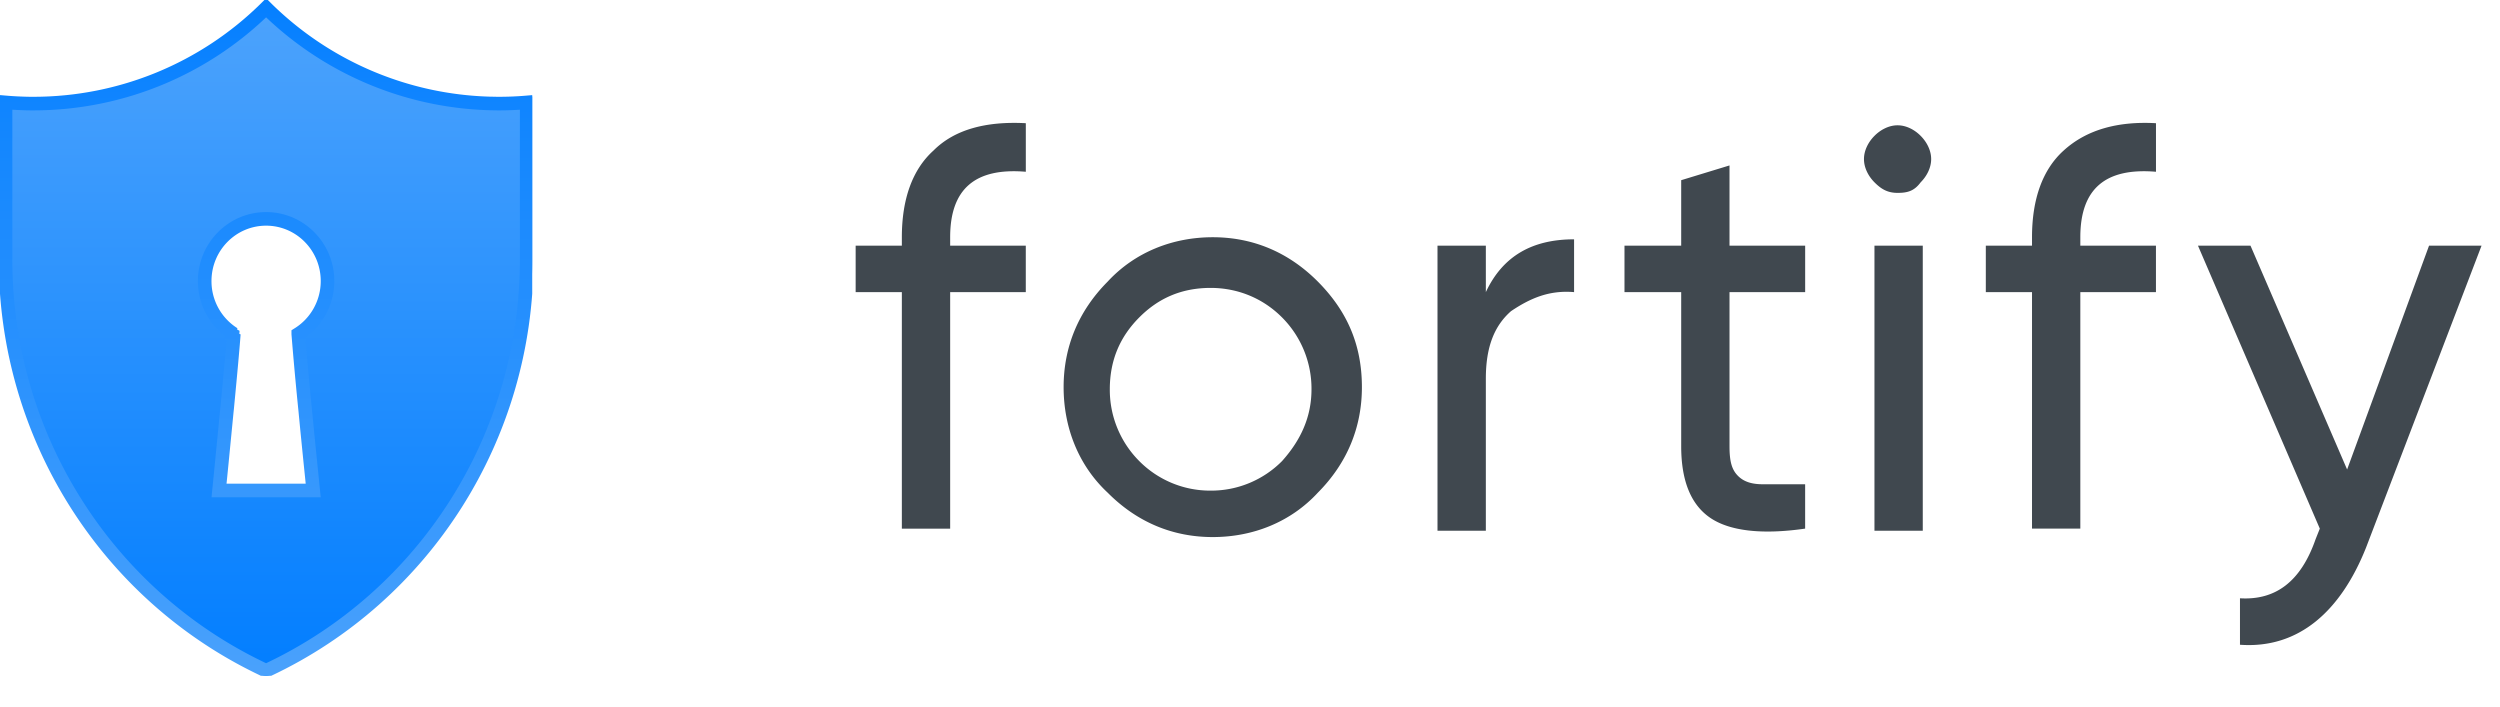 <svg width="92" height="26" fill="none" xmlns="http://www.w3.org/2000/svg">
  <g clip-path="url(#clip0)">
    <path d="M8.287 17.844s.488-4.856.528-5.67a2.082 2.082 0 01-1.079-1.83c0-1.15.921-2.082 2.057-2.082s2.057.931 2.057 2.081c0 .794-.44 1.484-1.084 1.834.04.807.533 5.666.533 5.666H8.287zm10.075-14.24c-.101 0-.154-.002-.207-.003L18.03 3.6A11.995 11.995 0 019.793 0 11.98 11.98 0 01.06 3.546L0 3.548V9.55c0 6.719 3.885 12.52 9.506 15.224l.138.067a.377.377 0 00.292 0c5.7-2.676 9.65-8.516 9.65-15.291V3.55l-.082-.001c-.375.036-.757.055-1.142.055v-.001z" fill="url(#paint0_linear)"/>
    <path clip-rule="evenodd" d="M8.604 12.29a2.292 2.292 0 01-1.071-1.947c0-1.264 1.011-2.288 2.26-2.288 1.249 0 2.26 1.024 2.26 2.288 0 .806-.416 1.538-1.077 1.95a137.128 137.128 0 00.258 2.826c.057.604.121 1.24.184 1.868l.062.605.023.229.023.228H8.06l.023-.23.023-.227.06-.604.182-1.865c.011-.097.011-.097.02-.195.124-1.295.208-2.227.237-2.642l-.002.004zM.061 3.755v-.001h.004-.004v.001zm.143.013V9.55c0 6.488 3.702 12.3 9.39 15.038l.123.06a.215.215 0 00.135.006c5.764-2.708 9.53-8.56 9.53-15.104V3.769c-.343.029-.682.043-1.02.043-.06 0-.093 0-.157-.002h-.052c-.031-.002-.031-.002-.063-.002l-.065-.001A12.19 12.19 0 019.793.29a12.17 12.17 0 01-8.569 3.522c-.098 0-.197 0-.302-.004a12.806 12.806 0 01-.718-.04v0z" stroke="url(#paint1_linear)" stroke-width=".5"/>
  </g>
  <path d="M37.75 4.533v1.788c-1.856-.156-2.784.621-2.784 2.409v.31h2.783v1.71h-2.783v8.704h-1.778V10.75h-1.7V9.04h1.7v-.31c0-1.399.387-2.487 1.16-3.186.773-.777 1.932-1.088 3.401-1.01zM48.495 10.361c-1.083-1.087-2.397-1.631-3.866-1.631-1.468 0-2.86.544-3.865 1.631-1.082 1.088-1.623 2.41-1.623 3.886s.54 2.875 1.623 3.885c1.082 1.088 2.396 1.632 3.865 1.632 1.469 0 2.86-.544 3.866-1.632 1.082-1.088 1.623-2.409 1.623-3.885 0-1.554-.541-2.798-1.623-3.886zm-1.315 6.606a3.671 3.671 0 01-2.628 1.088 3.671 3.671 0 01-2.628-1.088 3.71 3.71 0 01-1.083-2.642c0-1.088.387-1.943 1.083-2.643.695-.699 1.546-1.087 2.628-1.087 1.005 0 1.933.388 2.628 1.087a3.71 3.71 0 011.083 2.643c0 1.01-.387 1.865-1.083 2.642zM54.679 9.04v1.71c.618-1.321 1.7-1.943 3.247-1.943v1.943c-.928-.078-1.624.233-2.32.7-.618.543-.927 1.32-.927 2.486v5.595H52.9V9.041h1.778zM66.43 9.04v1.71h-2.784v5.673c0 .544.078.855.31 1.088.231.233.54.31.927.31h1.546v1.632c-1.623.234-2.783.078-3.479-.388-.695-.466-1.082-1.321-1.082-2.642V10.75h-2.087V9.04h2.087V6.631l1.778-.543V9.04h2.783zM69.83 7.098c-.386 0-.618-.156-.85-.389-.232-.233-.386-.544-.386-.855 0-.31.154-.621.386-.854.232-.234.541-.389.85-.389.31 0 .62.155.851.389.232.233.386.544.386.854 0 .311-.154.622-.386.855-.232.311-.464.389-.85.389zM70.758 9.04H68.98v10.491h1.778V9.041zM79.34 4.533v1.788c-1.856-.156-2.784.621-2.784 2.409v.31h2.783v1.71h-2.783v8.703h-1.778V10.75h-1.7V9.04h1.7v-.31c0-1.4.387-2.487 1.16-3.186.85-.778 2.01-1.088 3.401-1.01zM86.374 17.277l3.015-8.237h1.932L87.07 20.153c-.464 1.165-1.083 2.098-1.856 2.72-.773.621-1.7.932-2.783.854v-1.71c1.315.079 2.242-.62 2.783-2.175l.155-.389L80.885 9.04h1.933l3.556 8.238z" fill="#40484F"/>
  <defs>
    <linearGradient id="paint0_linear" x1="9.793" y1="0" x2="9.793" y2="24.87" gradientUnits="userSpaceOnUse">
      <stop stop-color="#4DA3FC"/>
      <stop offset="1" stop-color="#027EFF"/>
    </linearGradient>
    <linearGradient id="paint1_linear" x1="9.722" y1="24.663" x2="9.722" y2=".29" gradientUnits="userSpaceOnUse">
      <stop stop-color="#49A1FC"/>
      <stop offset="1" stop-color="#0680FF"/>
    </linearGradient>
    <clipPath id="clip0">
      <path d="M0 0h19.586v24.87H0V0z" fill="#fff"/>
    </clipPath>
  </defs>
</svg>

